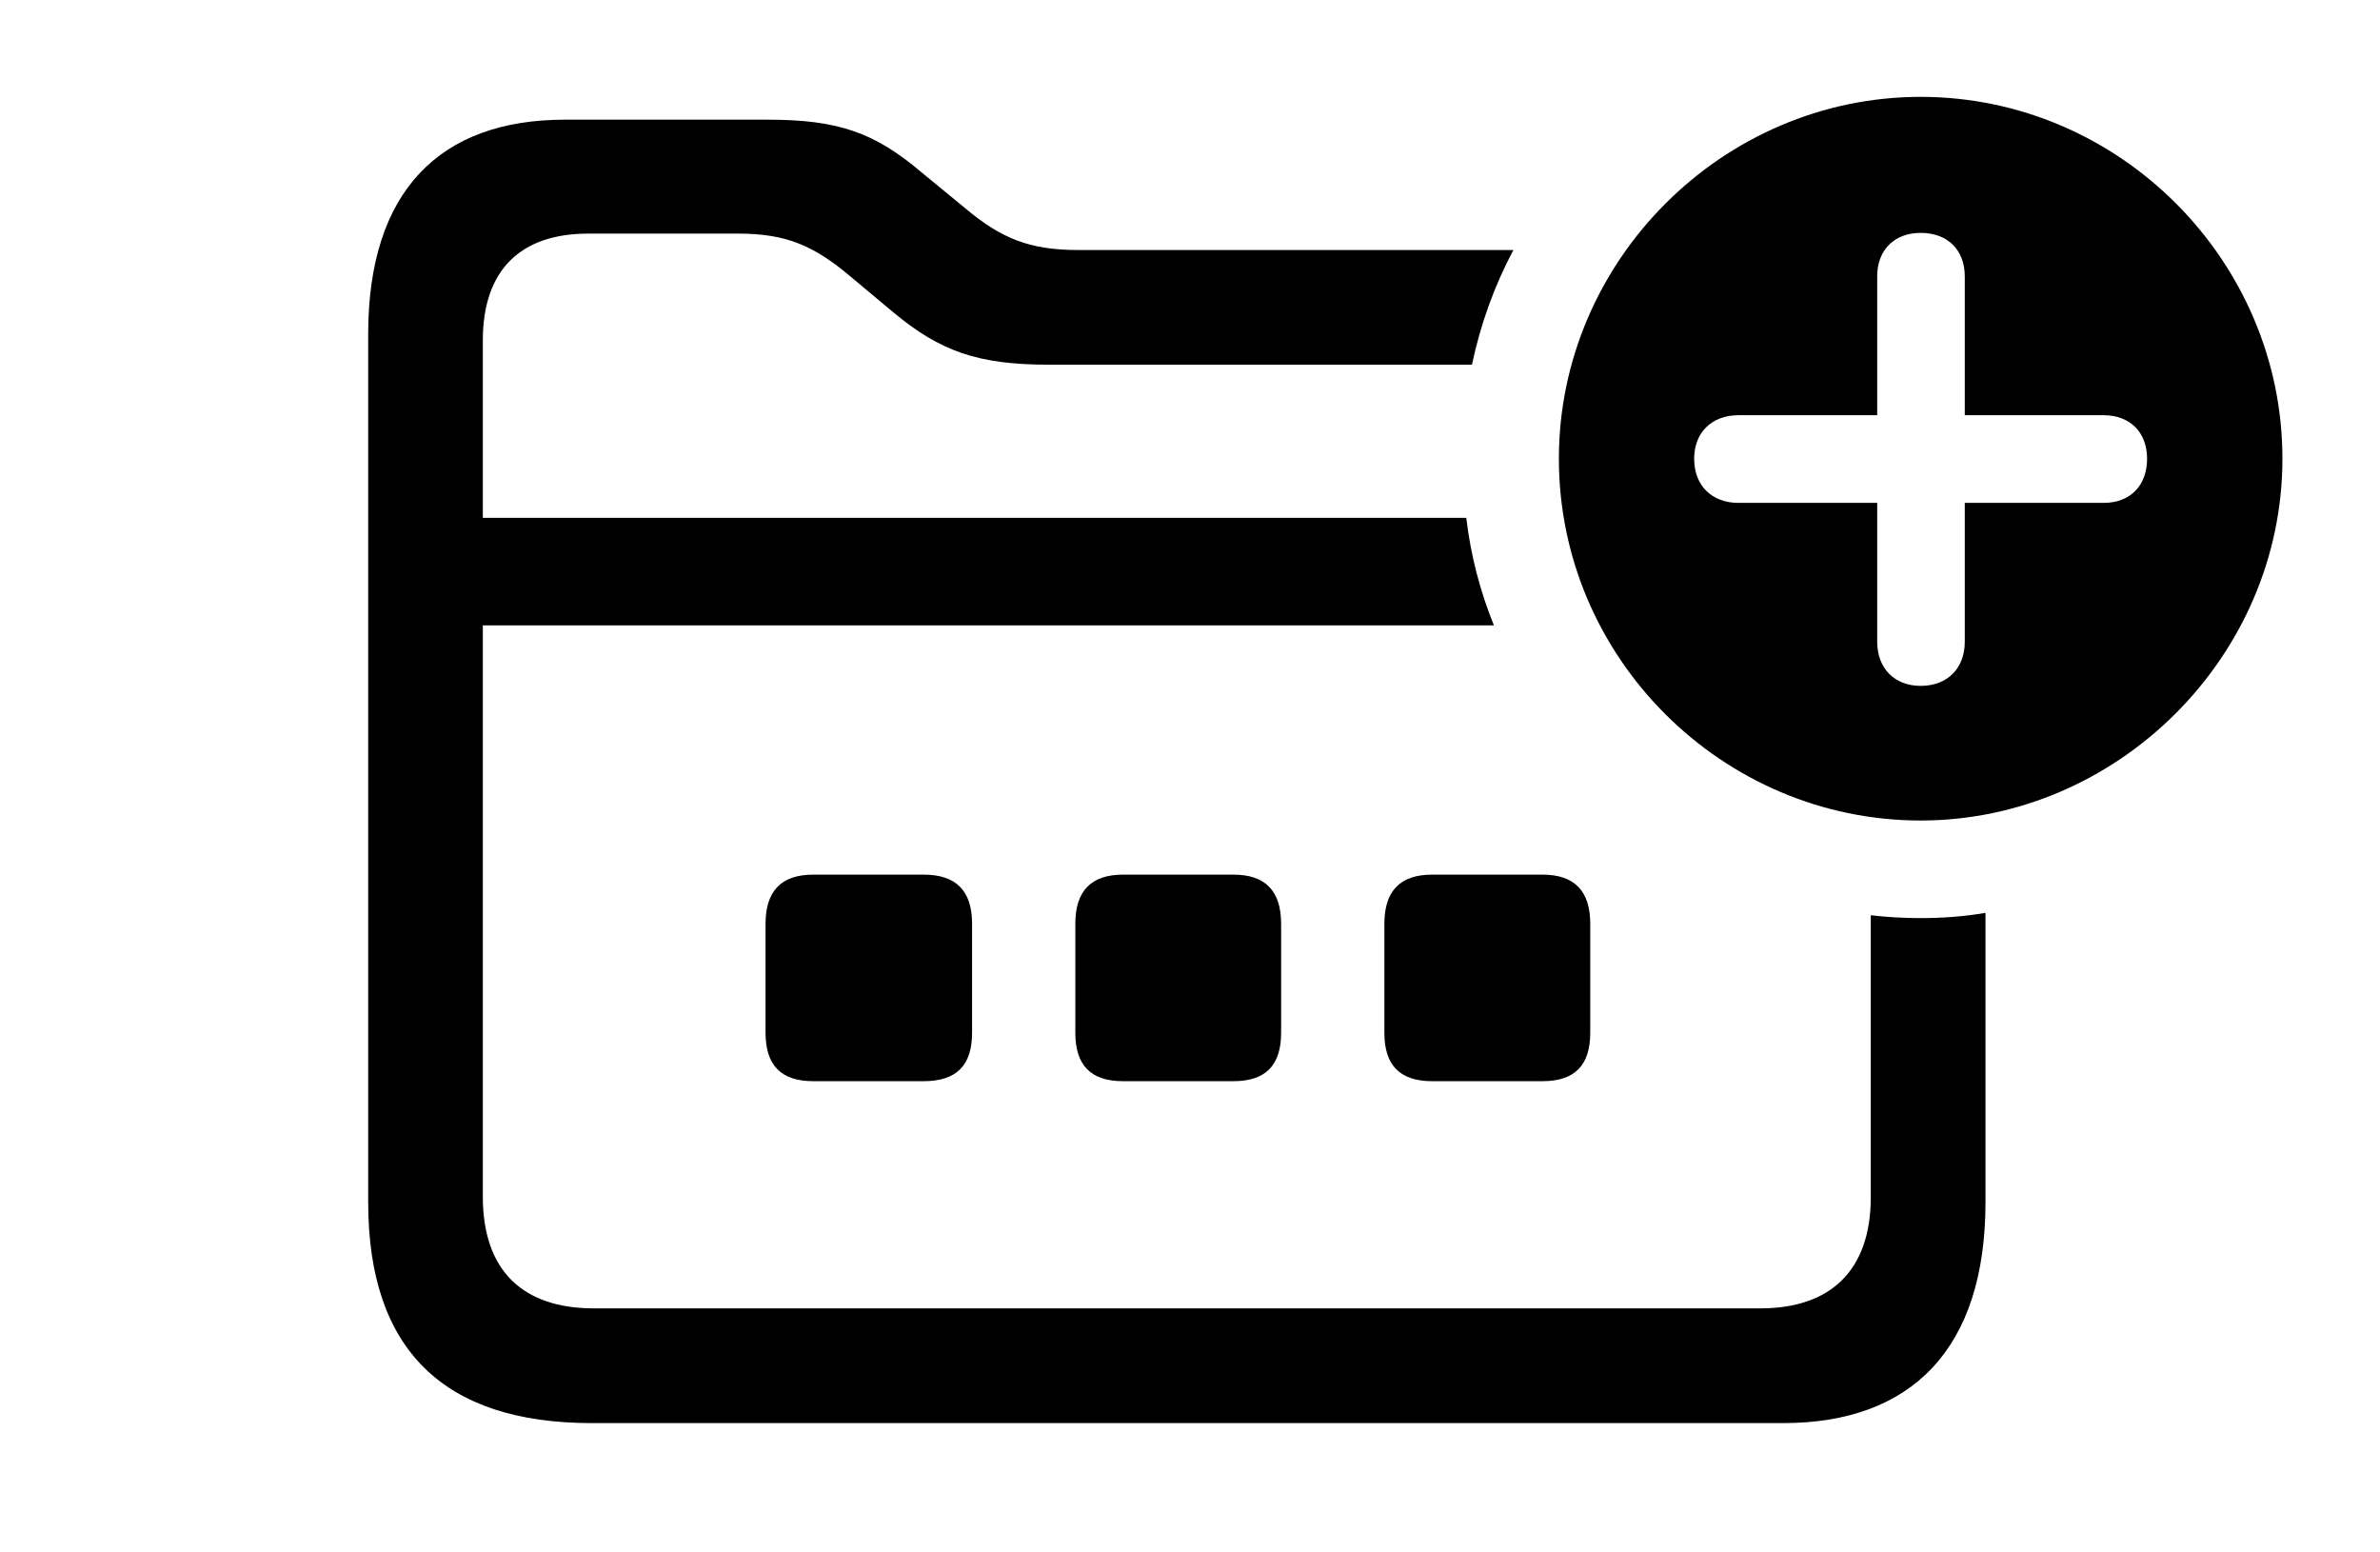 <svg version="1.1" xmlns="http://www.w3.org/2000/svg" xmlns:xlink="http://www.w3.org/1999/xlink" width="32.637" height="21.279" viewBox="0 0 32.637 21.279">
 <g>
  <rect height="21.279" opacity="0" width="32.637" x="0" y="0"/>
  <path d="M12.637 2.363L13.232 2.852C13.73 3.271 14.121 3.428 14.785 3.428L20.753 3.428C20.493 3.917 20.302 4.445 20.185 5L14.375 5C13.408 5 12.891 4.814 12.256 4.287L11.66 3.789C11.162 3.369 10.781 3.203 10.127 3.203L8.066 3.203C7.139 3.203 6.621 3.701 6.621 4.668L6.621 7.1L20.107 7.1C20.168 7.615 20.297 8.109 20.486 8.574L6.621 8.574L6.621 16.406C6.621 17.422 7.168 17.939 8.145 17.939L24.141 17.939C25.098 17.939 25.654 17.422 25.654 16.416L25.654 12.549C25.878 12.575 26.107 12.588 26.338 12.588C26.64 12.588 26.937 12.566 27.227 12.516L27.227 16.484C27.227 18.496 26.211 19.512 24.453 19.512L8.115 19.512C6.084 19.512 5.049 18.506 5.049 16.484L5.049 4.58C5.049 2.617 6.035 1.641 7.744 1.641L10.527 1.641C11.494 1.641 11.992 1.816 12.637 2.363Z" fill="currentColor"/>
  <path d="M13.33 12.666L13.33 14.16C13.33 14.609 13.115 14.824 12.666 14.824L11.152 14.824C10.713 14.824 10.498 14.609 10.498 14.16L10.498 12.666C10.498 12.217 10.713 11.992 11.152 11.992L12.666 11.992C13.115 11.992 13.33 12.217 13.33 12.666Z" fill="currentColor"/>
  <path d="M17.568 12.666L17.568 14.16C17.568 14.609 17.354 14.824 16.914 14.824L15.4 14.824C14.961 14.824 14.746 14.609 14.746 14.16L14.746 12.666C14.746 12.217 14.961 11.992 15.4 11.992L16.914 11.992C17.354 11.992 17.568 12.217 17.568 12.666Z" fill="currentColor"/>
  <path d="M21.807 12.666L21.807 14.16C21.807 14.609 21.592 14.824 21.152 14.824L19.639 14.824C19.199 14.824 18.984 14.609 18.984 14.16L18.984 12.666C18.984 12.217 19.199 11.992 19.639 11.992L21.152 11.992C21.592 11.992 21.807 12.217 21.807 12.666Z" fill="currentColor"/>
  <path d="M31.299 6.289C31.299 9.004 29.033 11.25 26.338 11.25C23.623 11.25 21.377 9.023 21.377 6.289C21.377 3.574 23.623 1.328 26.338 1.328C29.062 1.328 31.299 3.574 31.299 6.289ZM25.742 3.789L25.742 5.693L23.838 5.693C23.477 5.693 23.232 5.928 23.232 6.289C23.232 6.66 23.477 6.895 23.838 6.895L25.742 6.895L25.742 8.799C25.742 9.16 25.977 9.404 26.338 9.404C26.709 9.404 26.943 9.16 26.943 8.799L26.943 6.895L28.848 6.895C29.209 6.895 29.443 6.66 29.443 6.289C29.443 5.928 29.209 5.693 28.848 5.693L26.943 5.693L26.943 3.789C26.943 3.428 26.709 3.193 26.338 3.193C25.977 3.193 25.742 3.428 25.742 3.789Z" fill="currentColor"/>
 </g>
</svg>
